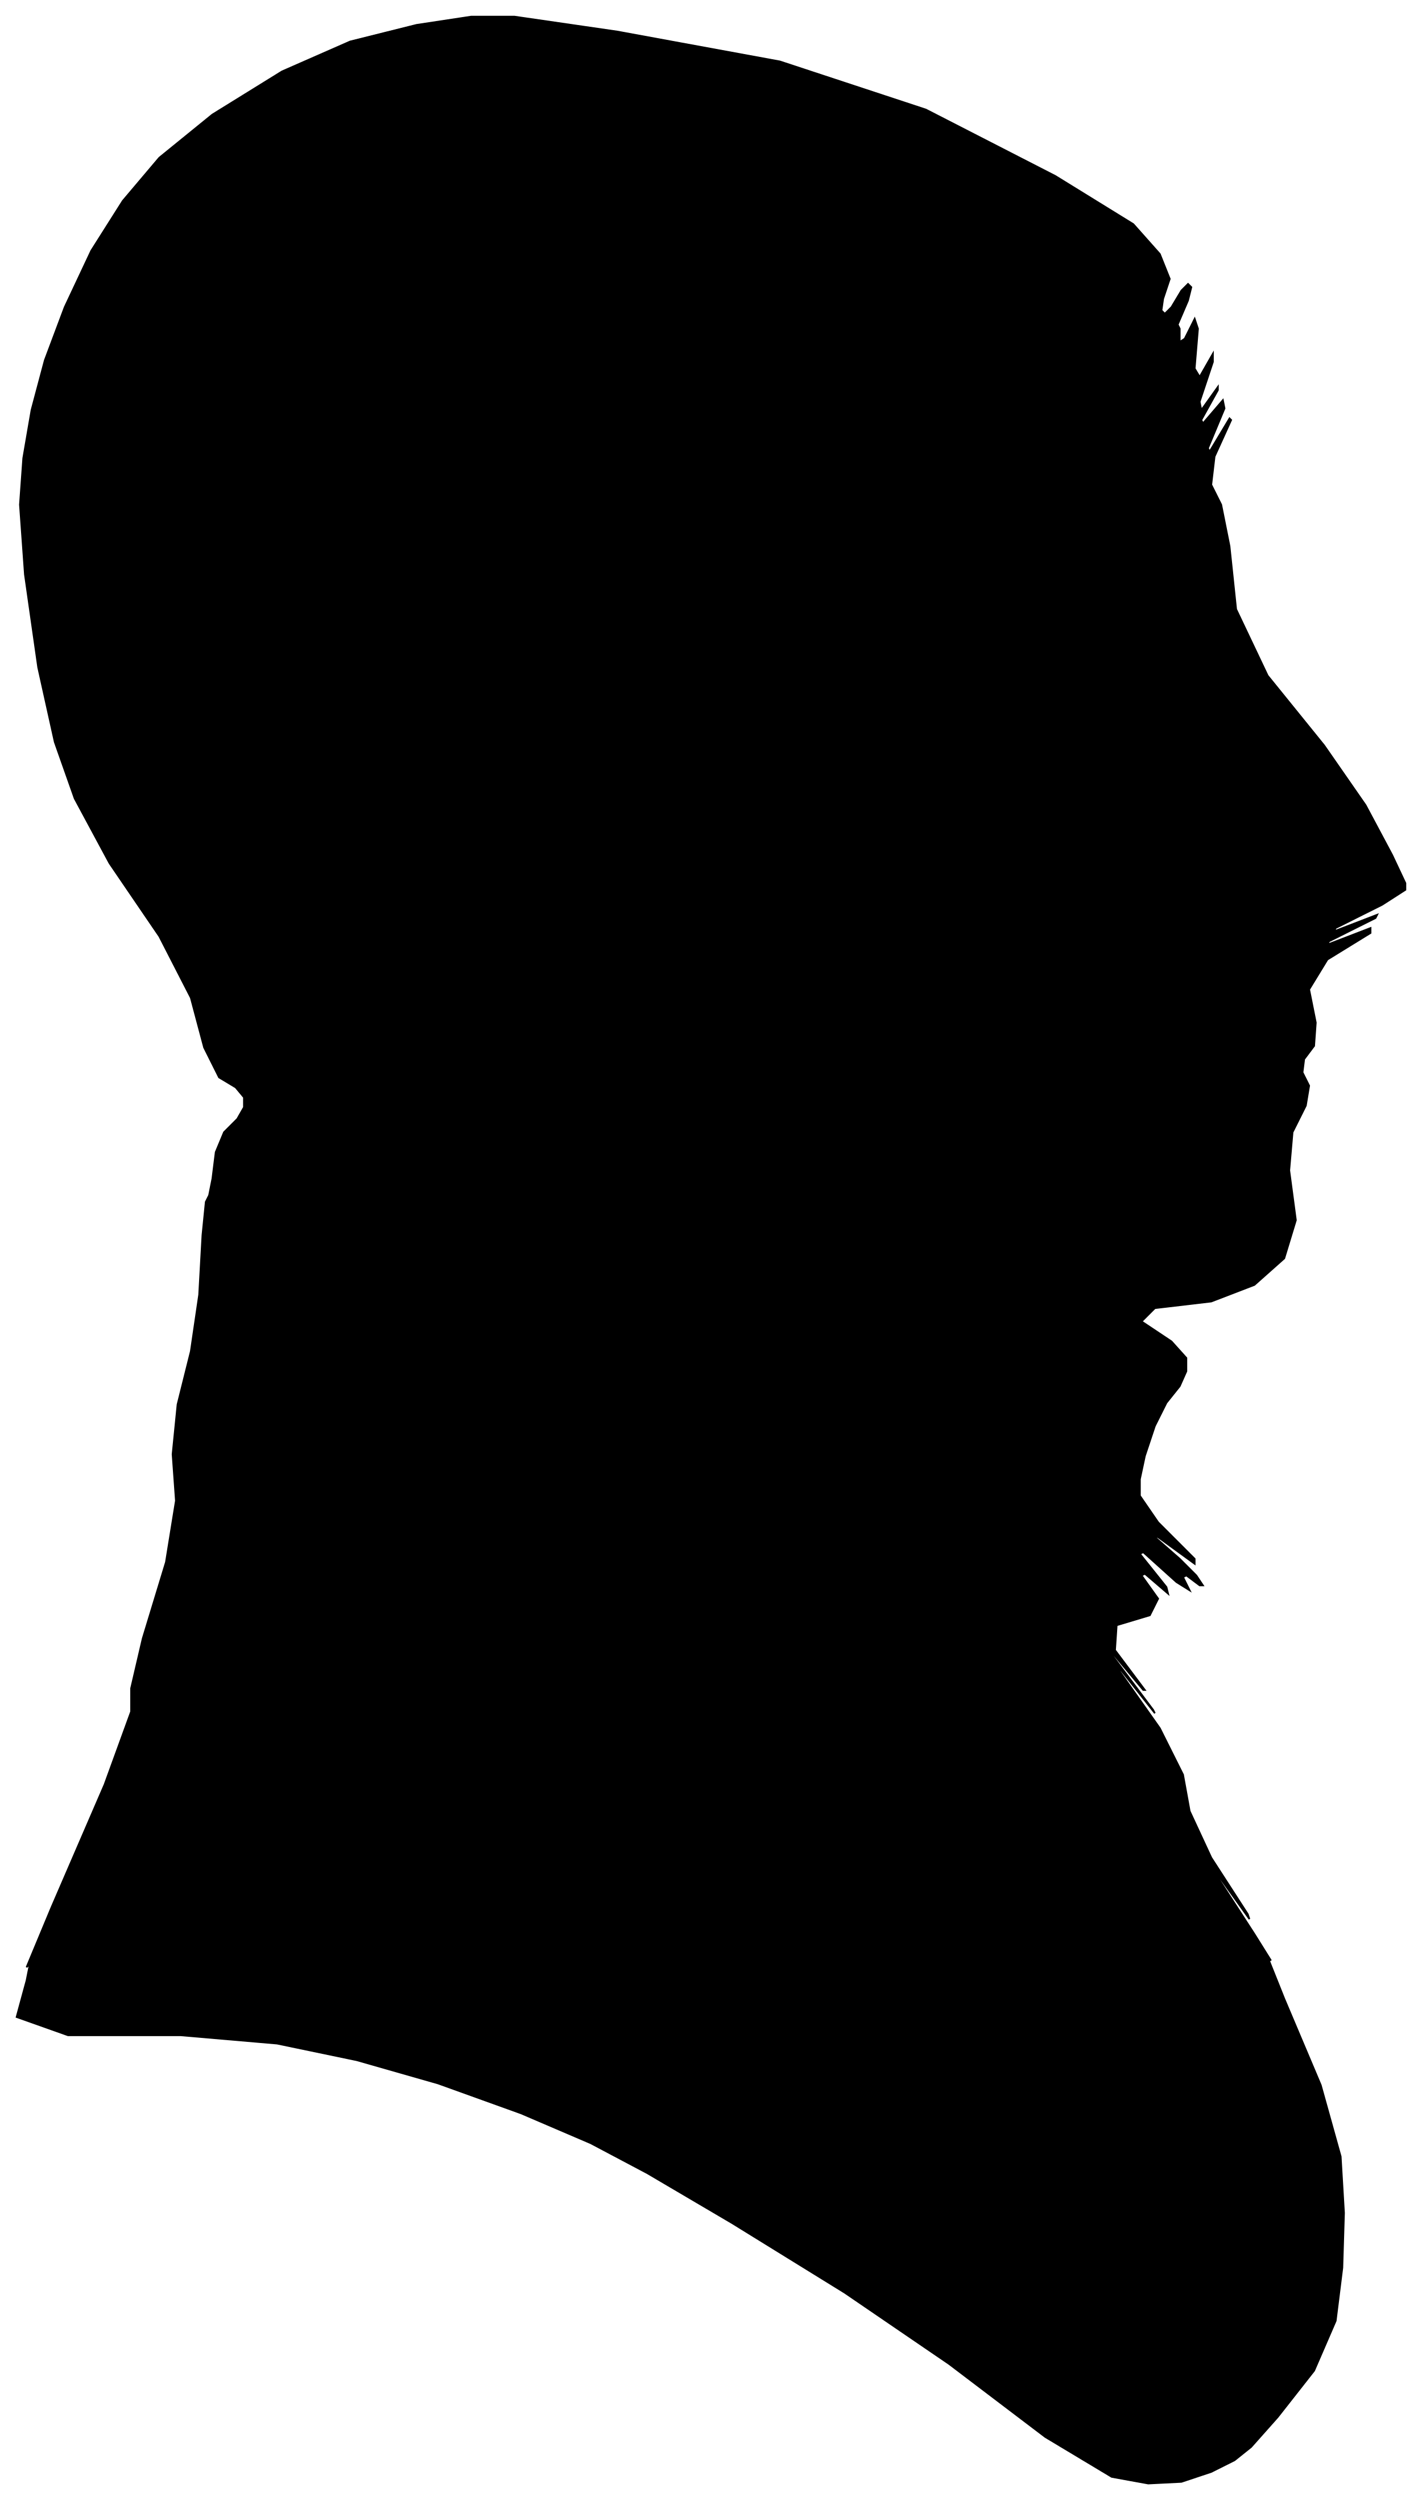<?xml version="1.0" encoding="UTF-8"?>
<svg xmlns="http://www.w3.org/2000/svg" viewBox="439.00 228.00 857.00 1506.00">
  <path d="M 567.00 938.00 L 569.00 922.00 L 574.00 910.00 L 582.00 902.00 L 586.00 895.00 L 586.00 889.00 L 581.00 883.00 L 571.00 877.00 L 562.00 859.00 L 554.00 829.00 L 535.00 792.00 L 505.00 748.00 L 484.00 709.00 L 472.00 675.00 L 462.00 630.00 L 454.00 574.00 L 451.00 532.00 L 453.00 504.00 L 458.00 475.00 L 466.00 445.00 L 478.00 413.00 L 494.00 379.00 L 513.00 349.00 L 535.00 323.00 L 567.00 297.00 L 609.00 271.00 L 650.00 253.00 L 690.00 243.00 L 723.00 238.00 L 749.00 238.00 L 811.00 247.00 L 909.00 265.00 L 997.00 294.00 L 1075.00 334.00 L 1122.00 363.00 L 1138.00 381.00 L 1144.00 396.00 L 1140.00 408.00 L 1139.00 415.00 L 1141.00 417.00 L 1145.00 413.00 L 1151.00 403.00 L 1155.00 399.00 L 1157.00 401.00 L 1155.00 409.00 L 1149.00 423.00 L 1147.00 428.00 L 1149.00 424.00 L 1150.00 426.00 L 1150.00 434.00 L 1153.00 432.00 L 1159.00 420.00 L 1161.00 426.00 L 1159.00 450.00 L 1162.00 455.00 L 1170.00 441.00 L 1170.00 446.00 L 1162.00 470.00 L 1163.00 475.00 L 1173.00 461.00 L 1173.00 463.00 L 1163.00 481.00 L 1164.00 483.00 L 1176.00 469.00 L 1177.00 474.00 L 1167.00 498.00 L 1168.00 500.00 L 1180.00 480.00 L 1181.00 481.00 L 1171.00 503.00 L 1169.00 520.00 L 1175.00 532.00 L 1180.00 557.00 L 1184.00 595.00 L 1203.00 635.00 L 1237.00 677.00 L 1262.00 713.00 L 1278.00 743.00 L 1286.00 760.00 L 1286.00 764.00 L 1272.00 773.00 L 1244.00 787.00 L 1243.00 789.00 L 1269.00 779.00 L 1268.00 781.00 L 1240.00 795.00 L 1239.00 797.00 L 1265.00 787.00 L 1265.00 790.00 L 1239.00 806.00 L 1228.00 824.00 L 1232.00 844.00 L 1231.00 858.00 L 1225.00 866.00 L 1224.00 874.00 L 1228.00 882.00 L 1226.00 894.00 L 1218.00 910.00 L 1216.00 933.00 L 1220.00 963.00 L 1213.00 986.00 L 1195.00 1002.00 L 1169.00 1012.00 L 1135.00 1016.00 L 1127.00 1024.00 L 1145.00 1036.00 L 1154.00 1046.00 L 1154.00 1054.00 L 1150.00 1063.00 L 1142.00 1073.00 L 1135.00 1087.00 L 1129.00 1105.00 L 1126.00 1119.00 L 1126.00 1129.00 L 1137.00 1145.00 L 1159.00 1167.00 L 1159.00 1170.00 L 1137.00 1154.00 L 1134.00 1153.00 L 1150.00 1167.00 L 1160.00 1177.00 L 1164.00 1183.00 L 1162.00 1183.00 L 1154.00 1177.00 L 1152.00 1178.00 L 1156.00 1186.00 L 1148.00 1181.00 L 1128.00 1163.00 L 1126.00 1164.00 L 1142.00 1184.00 L 1143.00 1188.00 L 1129.00 1176.00 L 1127.00 1177.00 L 1137.00 1191.00 L 1132.00 1201.00 L 1112.00 1207.00 L 1111.00 1222.00 L 1129.00 1246.00 L 1128.00 1246.00 L 1108.00 1222.00 L 1110.00 1226.00 L 1134.00 1258.00 L 1135.00 1260.00 L 1113.00 1232.00 L 1114.00 1235.00 L 1138.00 1269.00 L 1152.00 1297.00 L 1156.00 1319.00 L 1169.00 1347.00 L 1191.00 1381.00 L 1192.00 1384.00 L 1172.00 1356.00 L 1173.00 1359.00 L 1195.00 1393.00 L 1205.00 1409.00 L 1203.00 1407.00 L 1213.00 1432.00 L 1235.00 1484.00 L 1247.00 1527.00 L 1249.00 1561.00 L 1248.00 1594.00 L 1244.00 1626.00 L 1231.00 1656.00 L 1209.00 1684.00 L 1193.00 1702.00 L 1183.00 1710.00 L 1169.00 1717.00 L 1151.00 1723.00 L 1131.00 1724.00 L 1109.00 1720.00 L 1069.00 1696.00 L 1011.00 1652.00 L 948.00 1609.00 L 880.00 1567.00 L 829.00 1537.00 L 795.00 1519.00 L 753.00 1501.00 L 703.00 1483.00 L 654.00 1469.00 L 606.00 1459.00 L 548.00 1454.00 L 480.00 1454.00 L 449.00 1443.00 L 455.00 1421.00 L 457.00 1411.00 L 455.00 1413.00 L 470.00 1377.00 L 502.00 1303.00 L 518.00 1259.00 L 518.00 1245.00 L 525.00 1215.00 L 539.00 1169.00 L 545.00 1132.00 L 543.00 1104.00 L 546.00 1074.00 L 554.00 1042.00 L 559.00 1008.00 L 561.00 972.00 L 563.00 952.00 L 565.00 948.00 L 567.00 938.00 Z" fill="black" stroke="black" stroke-width="1"/>
</svg>